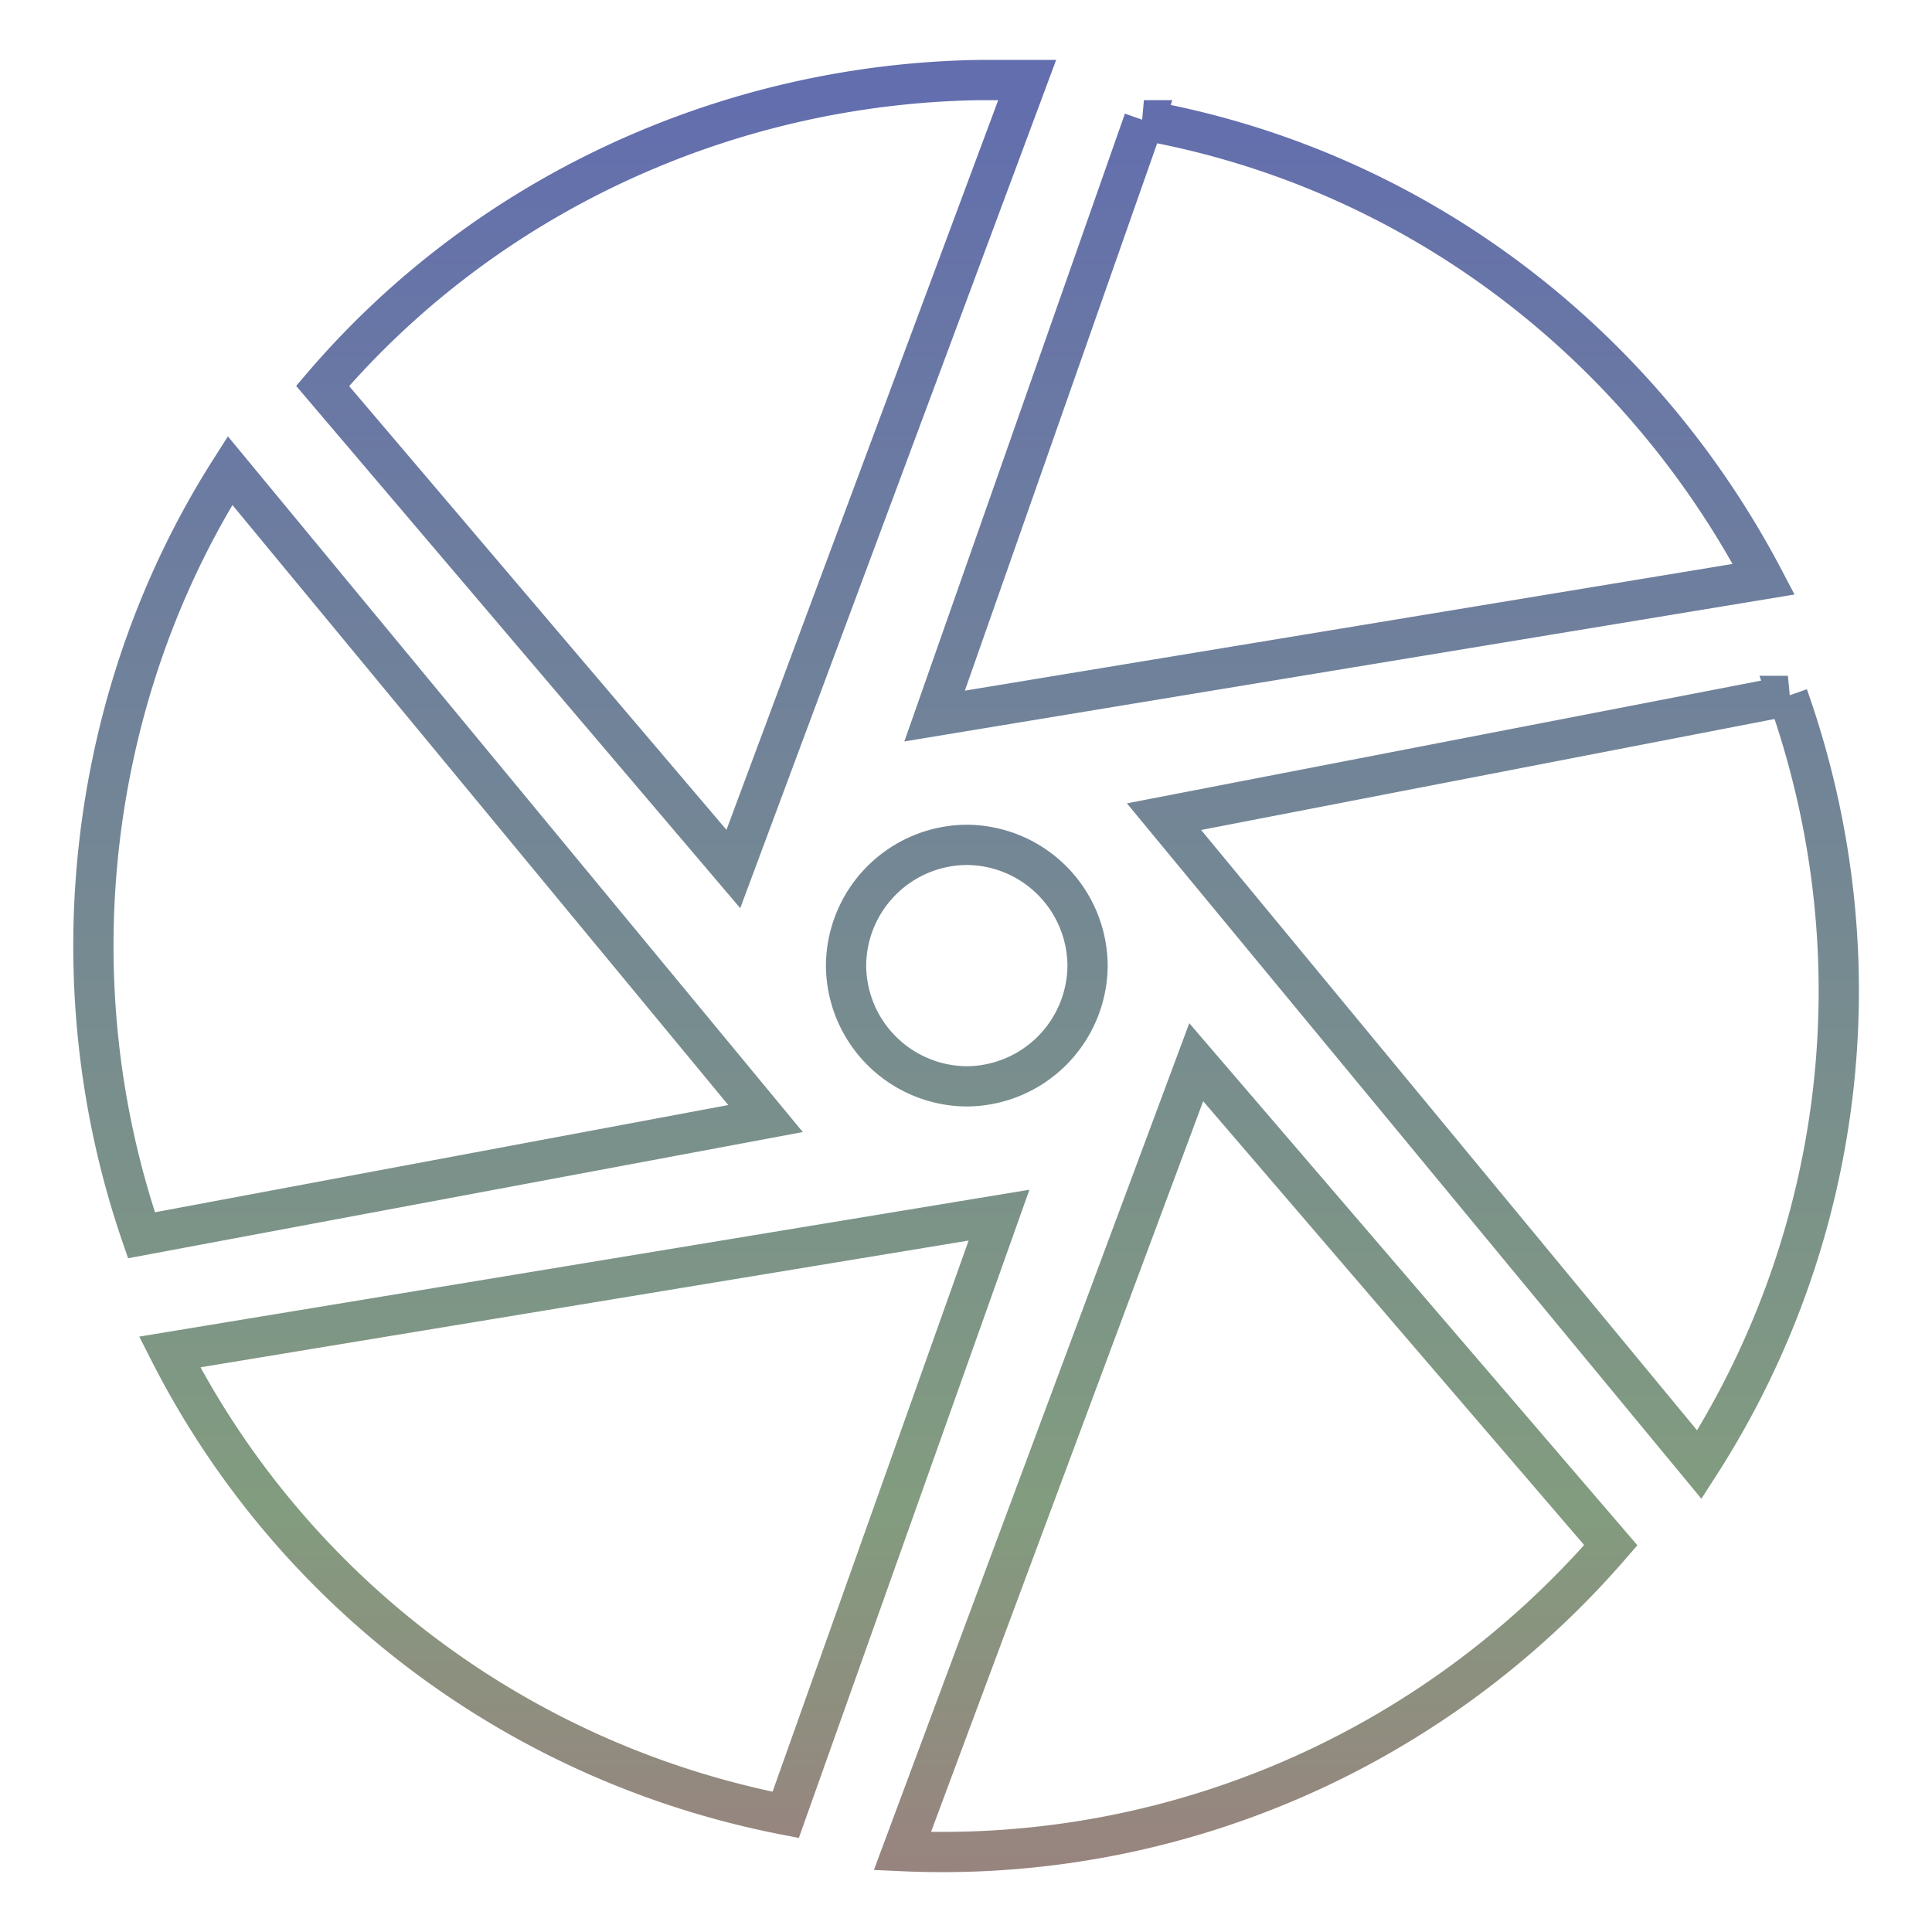 <svg xmlns="http://www.w3.org/2000/svg" xmlns:xlink="http://www.w3.org/1999/xlink" width="48" height="48">
  <defs id="acyl-settings">
    <linearGradient x1="0%" y1="0%" x2="0%" y2="100%" id="acyl-gradient">
      <stop offset="0%" style="stop-color:#636EAE;stop-opacity:1"/>
      <stop offset="50%" style="stop-color:#829C7F;stop-opacity:1"/>
      <stop offset="100%" style="stop-color:#D73E7F;stop-opacity:1"/>
    </linearGradient>
    <g id="acyl-filter">
  </g>
    <g id="acyl-drawing">
      <path id="path-main" d="m 24.32,1.989 c -6.2,0.1 -12.2,2.8 -16.305,7.6 L 18.22,21.59 25.52,1.989 c -0.4,0 -0.8,0 -1.2,0 z m 4.1,1 -5.2,14.801 20.6,-3.4 C 40.72,8.489 35.12,4.189 28.42,2.989 Z M 5.715,11.69 c -3.5,5.5 -4.4,12.6 -2.2,19 l 15.505,-2.9 z m 38.705,5.6 -15.5,3 13.3,16.1 c 3.6,-5.6 4.5,-12.6 2.2,-19.1 z m -20.4,3.7 a 3.018,3.018 0 0 0 -3,3 3.018,3.018 0 0 0 3,3 3.018,3.018 0 0 0 3,-3 3.018,3.018 0 0 0 -3,-3 z m 5.7,5.4 -7.3,19.6 c 6.6,0.3 13.1,-2.4 17.6,-7.6 z m -4.9,3.8 -20.605,3.4 c 3,5.9 8.605,10.2 15.305,11.5 z"/>
    </g>
  </defs>
  <g id="acyl-visual">
    <use id="visible1" transform="translate(24,24) scale(1.00) translate(-24,-24)" style="fill:rgb(0,0,0);fill-opacity:0.00;stroke:url(#acyl-gradient);stroke-width:1.00" xlink:href="#acyl-drawing"/>
  </g>
</svg>
